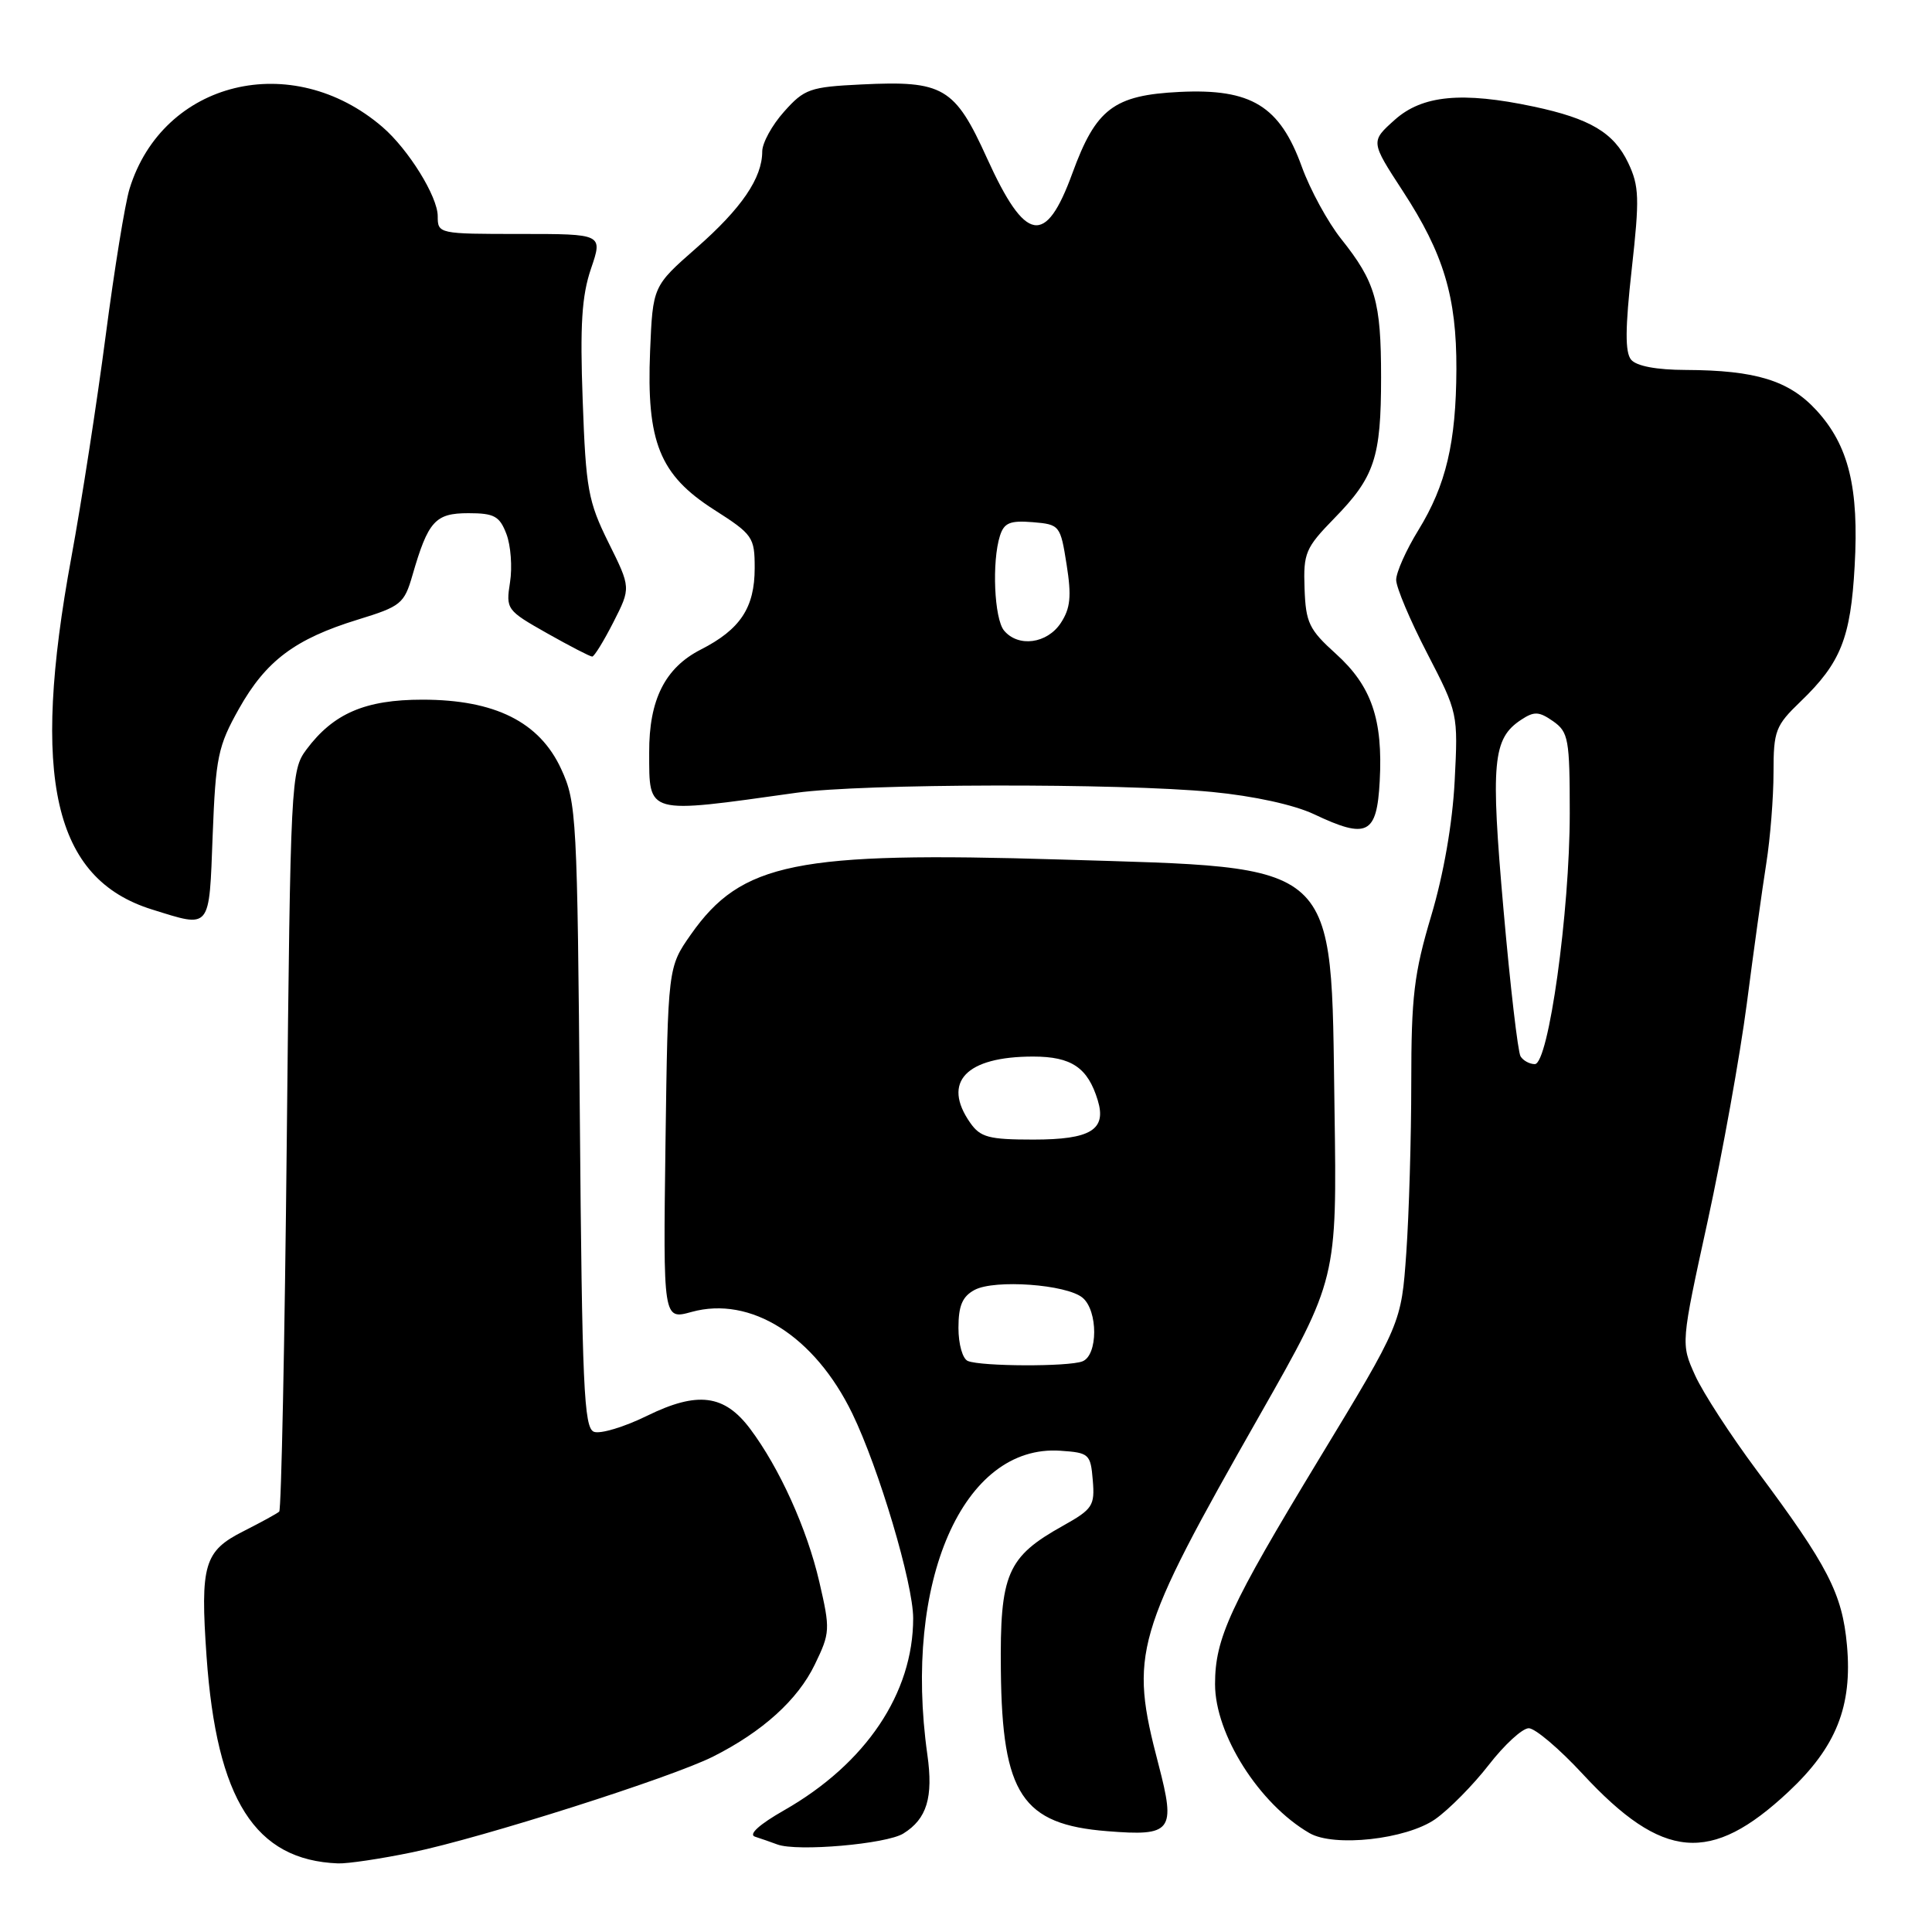 <?xml version="1.0" encoding="UTF-8" standalone="no"?>
<!DOCTYPE svg PUBLIC "-//W3C//DTD SVG 1.1//EN" "http://www.w3.org/Graphics/SVG/1.1/DTD/svg11.dtd" >
<svg xmlns="http://www.w3.org/2000/svg" xmlns:xlink="http://www.w3.org/1999/xlink" version="1.1" viewBox="0 0 256 256">
 <g >
 <path fill="currentColor"
d=" M 54.63 245.44 C 63.82 243.54 89.00 235.53 94.50 232.75 C 101.05 229.45 105.71 225.23 107.96 220.57 C 110.00 216.36 110.03 215.93 108.56 209.59 C 106.93 202.56 103.29 194.52 99.40 189.33 C 95.98 184.77 92.43 184.32 85.74 187.60 C 82.71 189.09 79.54 190.04 78.70 189.72 C 77.37 189.21 77.13 183.76 76.83 147.81 C 76.50 108.22 76.40 106.31 74.36 101.90 C 71.49 95.66 65.58 92.71 55.97 92.71 C 48.41 92.71 44.18 94.52 40.60 99.32 C 38.55 102.08 38.49 103.29 38.00 150.99 C 37.73 177.85 37.27 200.04 37.00 200.29 C 36.73 200.55 34.59 201.71 32.27 202.89 C 27.04 205.52 26.52 207.32 27.37 219.50 C 28.71 238.48 33.79 246.48 44.79 246.91 C 46.05 246.96 50.48 246.30 54.63 245.44 Z  M 119.70 242.95 C 122.82 241.01 123.68 238.17 122.88 232.50 C 119.65 209.56 127.61 191.35 140.50 192.23 C 144.32 192.49 144.51 192.66 144.80 196.15 C 145.08 199.51 144.78 199.97 140.89 202.15 C 133.43 206.31 132.48 208.51 132.62 221.38 C 132.79 237.74 135.44 241.75 146.71 242.64 C 155.30 243.33 155.82 242.66 153.51 233.81 C 149.63 218.99 150.27 216.80 166.93 187.50 C 177.16 169.50 177.16 169.50 176.83 147.00 C 176.34 113.63 177.88 115.04 140.50 113.89 C 105.47 112.82 98.25 114.28 91.54 123.83 C 88.50 128.17 88.50 128.17 88.18 151.52 C 87.87 174.88 87.87 174.88 91.63 173.84 C 99.47 171.67 107.95 177.03 112.93 187.29 C 116.46 194.57 121.00 209.83 121.00 214.43 C 121.00 224.36 114.74 233.68 103.92 239.86 C 100.60 241.75 99.14 243.08 100.04 243.37 C 100.85 243.63 102.17 244.09 103.00 244.40 C 105.62 245.38 117.46 244.35 119.70 242.95 Z  M 190.16 241.06 C 192.00 239.77 195.19 236.54 197.27 233.86 C 199.34 231.19 201.72 229.00 202.57 229.00 C 203.41 229.00 206.63 231.73 209.71 235.06 C 220.31 246.50 226.68 247.06 236.98 237.42 C 243.30 231.51 245.47 226.09 244.73 217.99 C 244.11 211.17 242.22 207.49 232.79 194.85 C 229.32 190.19 225.63 184.51 224.60 182.22 C 222.72 178.05 222.72 178.05 226.28 161.78 C 228.23 152.82 230.56 139.88 231.46 133.00 C 232.35 126.12 233.51 117.76 234.04 114.42 C 234.57 111.07 235.00 105.65 235.00 102.36 C 235.00 96.82 235.26 96.15 238.59 92.95 C 243.91 87.83 245.22 84.55 245.75 75.03 C 246.34 64.63 244.96 59.02 240.69 54.37 C 237.06 50.42 232.66 49.06 223.37 49.02 C 219.50 49.01 216.84 48.51 216.13 47.66 C 215.32 46.68 215.34 43.50 216.21 35.69 C 217.26 26.26 217.21 24.67 215.74 21.57 C 213.83 17.57 210.69 15.71 203.20 14.12 C 193.72 12.11 188.46 12.62 184.82 15.87 C 181.60 18.75 181.60 18.75 185.88 25.32 C 191.29 33.61 193.01 39.33 192.98 48.91 C 192.94 58.64 191.61 64.28 187.94 70.25 C 186.32 72.88 185.00 75.84 185.00 76.84 C 185.00 77.83 186.85 82.21 189.11 86.57 C 193.19 94.46 193.21 94.54 192.75 103.50 C 192.46 109.12 191.29 115.83 189.64 121.36 C 187.36 129.00 187.00 132.05 187.00 143.46 C 187.00 150.74 186.70 160.89 186.34 166.02 C 185.68 175.36 185.68 175.36 174.72 193.43 C 162.96 212.84 161.00 217.08 161.00 223.16 C 161.00 229.81 166.83 239.02 173.50 242.89 C 176.76 244.79 186.32 243.73 190.16 241.06 Z  M 28.18 110.67 C 28.58 100.32 28.88 98.87 31.66 93.92 C 35.24 87.55 39.10 84.66 47.42 82.10 C 53.12 80.35 53.56 80.00 54.65 76.23 C 56.73 69.04 57.67 68.00 62.06 68.00 C 65.49 68.00 66.20 68.39 67.10 70.75 C 67.68 72.26 67.90 75.15 67.58 77.16 C 67.02 80.73 67.13 80.88 72.49 83.91 C 75.50 85.61 78.19 87.00 78.47 87.00 C 78.74 87.00 80.00 84.95 81.28 82.44 C 83.60 77.88 83.60 77.88 80.63 71.90 C 77.93 66.44 77.63 64.80 77.21 53.06 C 76.84 43.05 77.09 39.19 78.31 35.60 C 79.88 31.00 79.88 31.00 68.94 31.00 C 58.11 31.00 58.00 30.98 58.00 28.64 C 58.00 26.05 54.12 19.79 50.68 16.83 C 38.70 6.52 21.59 10.69 17.17 25.00 C 16.57 26.93 15.15 35.70 14.00 44.50 C 12.85 53.30 10.81 66.49 9.46 73.82 C 4.05 103.14 7.09 116.44 20.14 120.51 C 28.00 122.96 27.70 123.33 28.18 110.67 Z  M 182.82 103.50 C 183.26 95.32 181.73 90.89 177.01 86.63 C 173.45 83.42 173.02 82.51 172.86 77.97 C 172.69 73.28 172.99 72.59 176.78 68.70 C 182.15 63.21 183.00 60.64 183.00 50.00 C 183.00 39.94 182.26 37.37 177.72 31.67 C 175.95 29.45 173.60 25.14 172.50 22.10 C 169.58 14.03 165.80 11.72 156.31 12.18 C 147.57 12.61 145.22 14.40 142.09 22.97 C 138.55 32.67 135.89 32.20 130.79 20.98 C 126.51 11.54 125.01 10.66 114.15 11.19 C 107.32 11.52 106.58 11.78 103.90 14.79 C 102.30 16.57 101.00 18.95 101.00 20.07 C 101.00 23.59 98.26 27.61 92.28 32.85 C 86.50 37.92 86.50 37.92 86.14 46.54 C 85.65 58.56 87.40 62.92 94.59 67.52 C 99.76 70.82 100.00 71.17 100.00 75.27 C 100.00 80.52 98.10 83.40 92.86 86.07 C 88.12 88.49 85.99 92.72 86.02 99.72 C 86.04 108.01 85.48 107.86 105.50 105.05 C 114.22 103.82 148.40 103.75 160.62 104.94 C 166.12 105.47 171.47 106.64 174.12 107.89 C 181.17 111.23 182.44 110.58 182.82 103.50 Z  M 128.25 180.34 C 127.55 180.06 127.00 178.12 127.00 175.95 C 127.00 173.01 127.52 171.79 129.14 170.92 C 131.80 169.50 141.31 170.19 143.44 171.95 C 145.51 173.67 145.50 179.60 143.42 180.39 C 141.55 181.11 130.06 181.07 128.25 180.34 Z  M 128.56 148.78 C 124.78 143.38 127.99 140.00 136.89 140.00 C 141.98 140.00 144.14 141.46 145.46 145.80 C 146.65 149.70 144.52 151.00 136.93 151.00 C 131.02 151.00 129.91 150.70 128.56 148.78 Z  M 201.48 139.97 C 201.13 139.40 200.11 130.64 199.22 120.50 C 197.50 100.99 197.79 97.86 201.55 95.38 C 203.29 94.23 203.92 94.26 205.80 95.57 C 207.83 97.00 208.00 97.92 208.00 107.79 C 208.00 120.82 205.19 141.00 203.37 141.00 C 202.68 141.00 201.83 140.54 201.48 139.97 Z  M 133.04 83.55 C 131.74 81.98 131.41 74.42 132.50 70.99 C 133.05 69.27 133.84 68.95 136.83 69.19 C 140.42 69.49 140.51 69.60 141.33 74.80 C 142.00 79.01 141.84 80.60 140.56 82.55 C 138.75 85.30 134.92 85.81 133.04 83.55 Z "/>
</g>
</svg>